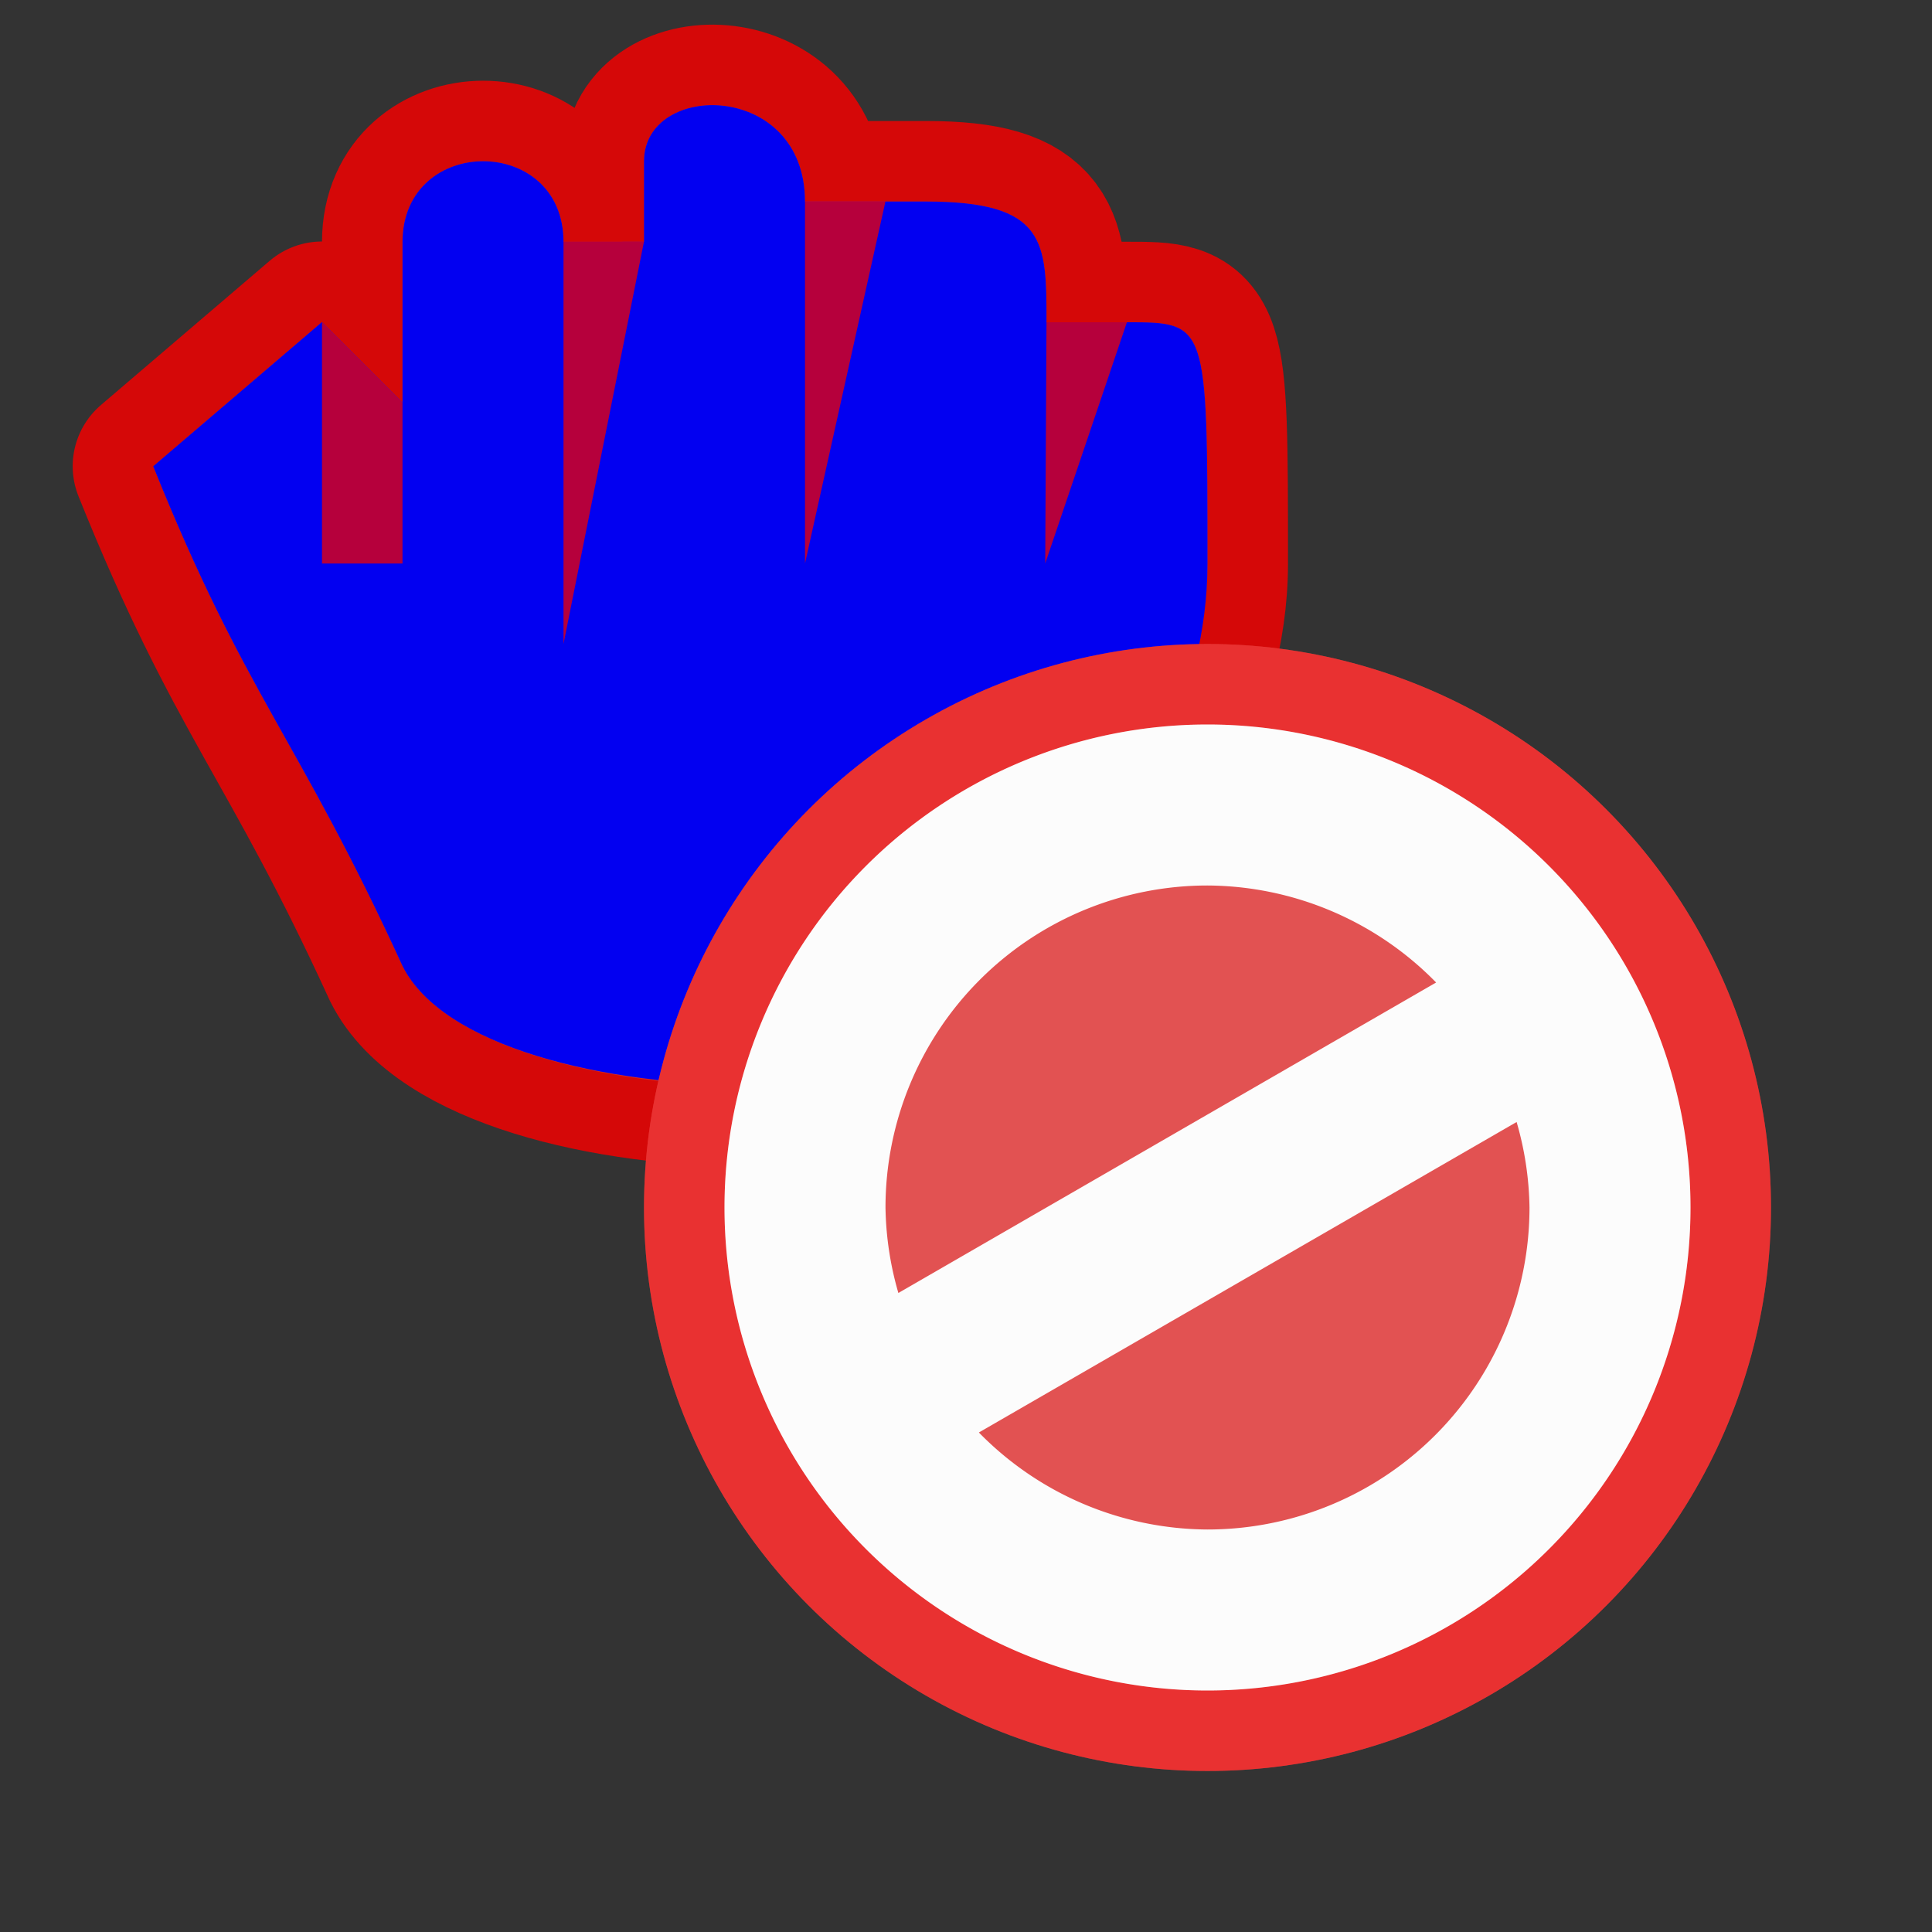 <?xml version="1.0" encoding="UTF-8" standalone="no"?>
<svg
   width="24"
   height="24"
   viewBox="0 0 24 24"
   id="svg2"
   version="1.1"
   inkscape:version="1.3.2 (091e20ef0f, 2023-11-25, custom)"
   sodipodi:docname="dnd-none.svg"
   inkscape:export-filename="/home/shka/test.png"
   inkscape:export-xdpi="96"
   inkscape:export-ydpi="96"
   xmlns:inkscape="http://www.inkscape.org/namespaces/inkscape"
   xmlns:sodipodi="http://sodipodi.sourceforge.net/DTD/sodipodi-0.dtd"
   xmlns="http://www.w3.org/2000/svg"
   xmlns:svg="http://www.w3.org/2000/svg"
   xmlns:rdf="http://www.w3.org/1999/02/22-rdf-syntax-ns#"
   xmlns:cc="http://creativecommons.org/ns#"
   xmlns:dc="http://purl.org/dc/elements/1.1/">
  <rect x="0" y="0" width="24" height="24" fill="#333333" stroke="none"/>
  <defs
     id="defs4" />
  <sodipodi:namedview
     id="base"
     pagecolor="#0200f1"
     bordercolor="#666666"
     borderopacity="1.0"
     inkscape:pageopacity="0.0"
     inkscape:pageshadow="2"
     inkscape:zoom="45.254837"
     inkscape:cx="23.069357"
     inkscape:cy="13.843824"
     inkscape:document-units="px"
     inkscape:current-layer="layer1"
     showgrid="true"
     units="px"
     inkscape:snap-bbox="true"
     inkscape:snap-global="true"
     inkscape:snap-bbox-midpoints="false"
     inkscape:snap-bbox-edge-midpoints="false"
     inkscape:bbox-nodes="true"
     inkscape:bbox-paths="true"
     inkscape:snap-grids="true"
     inkscape:window-width="2560"
     inkscape:window-height="1406"
     inkscape:window-x="0"
     inkscape:window-y="0"
     inkscape:window-maximized="1"
     showguides="true"
     inkscape:snap-intersection-paths="false"
     inkscape:object-nodes="true"
     inkscape:snap-object-midpoints="false"
     inkscape:snap-center="true"
     inkscape:snap-midpoints="false"
     inkscape:snap-smooth-nodes="false"
     inkscape:object-paths="false"
     inkscape:snap-text-baseline="false"
     inkscape:snap-nodes="true"
     inkscape:snap-others="true"
     inkscape:document-rotation="0"
     inkscape:pagecheckerboard="0"
     inkscape:showpageshadow="2"
     inkscape:deskcolor="#d1d1d1">
    <inkscape:grid
       type="xygrid"
       id="grid4138"
       originx="0"
       originy="0"
       spacingy="1"
       spacingx="1"
       units="px"
       visible="true" />
  </sodipodi:namedview>
  <g
     inkscape:label="Layer 1"
     inkscape:groupmode="layer"
     id="layer1"
     transform="translate(0,-1018.362)">
    <g
       transform="translate(18.787,15.955)"
       id="g6182" />
    <g
       id="g936"
       transform="translate(-3,-9)">
      <path
         sodipodi:nodetypes="ccccccccccccccccc"
         style="fill:#23ffff;fill-opacity:1;stroke:#f10000;stroke-width:2;stroke-linecap:round;stroke-linejoin:round;stroke-miterlimit:4;stroke-dasharray:none;stroke-opacity:0.85"
         d="m 8,1030.362 -1.69e-5,2 -1,-1 -2.097,1.792 c 1.148,2.858 1.788,3.35 3.097,6.208 1,2 8,2 8.497,0 0.487,-1.951 1.503,-3.331 1.503,-4.997 -3.4e-5,-3 -3.4e-5,-3 -1,-3 l -1,10e-5 c 0,-1 0.005,-1.5 -1.5,-1.5 h -1.5 c 10e-7,-1.5 -2,-1.5 -2,-0.5 l -2.7e-5,1 -1,2e-4 -4.2e-5,-10e-5 c -4e-6,-1.334 -1.995,-1.334 -2,-10e-5 z"
         id="path8689"
         inkscape:connector-curvature="0" />
      <path
         sodipodi:nodetypes="ccccccccccccccccc"
         style="fill:#0200f1;fill-opacity:1;stroke:none;stroke-width:2;stroke-linecap:round;stroke-linejoin:round;stroke-miterlimit:4;stroke-dasharray:none;stroke-opacity:0.745"
         d="m 8,1030.362 -1.69e-5,2 -1,-1 -2.097,1.792 c 1.148,2.858 1.788,3.35 3.097,6.208 1,2 7.941,1.951 8.497,0 0.609,-1.873 1.503,-3.331 1.503,-4.997 -3.4e-5,-3 -3.4e-5,-3 -1,-3 l -1,10e-5 c 0,-1 0.005,-1.5 -1.5,-1.5 h -1.5 c 10e-7,-1.5 -2,-1.5 -2,-0.5 l -2.7e-5,1 -1,2e-4 -4.2e-5,-10e-5 c -4e-6,-1.334 -1.995,-1.334 -2,-10e-5 z"
         id="rect4201"
         inkscape:connector-curvature="0" />
      <path
         style="fill:#f10000;fill-opacity:0.75;stroke:none;stroke-width:2.45;stroke-linecap:round;stroke-linejoin:round;stroke-miterlimit:4;stroke-dasharray:none;stroke-opacity:0.745"
         d="m 10,1030.362 h 1 l -1,5 z"
         id="rect4254"
         inkscape:connector-curvature="0"
         sodipodi:nodetypes="cccc" />
      <path
         sodipodi:nodetypes="cccc"
         inkscape:connector-curvature="0"
         id="path4157"
         d="m 13,1029.862 1,-2e-4 -1,4.5 z"
         style="fill:#f10000;fill-opacity:0.75;stroke:none;stroke-width:2.366;stroke-linecap:round;stroke-linejoin:round;stroke-miterlimit:4;stroke-dasharray:none;stroke-opacity:0.745" />
      <path
         style="fill:#f10000;fill-opacity:0.75;stroke:none;stroke-width:2.828;stroke-linecap:round;stroke-linejoin:round;stroke-miterlimit:4;stroke-dasharray:none;stroke-opacity:0.745"
         d="m 16,1031.362 1,-2e-4 -1.016,3 z"
         id="path4160"
         inkscape:connector-curvature="0"
         sodipodi:nodetypes="cccc" />
      <path
         style="fill:#f10000;fill-opacity:0.75;stroke:none;stroke-width:1.518;stroke-linecap:round;stroke-linejoin:round;stroke-miterlimit:4;stroke-dasharray:none;stroke-opacity:0.745"
         d="m 7,1031.362 1,1 -1.7e-5,2 H 7 Z"
         id="path8709"
         inkscape:connector-curvature="0"
         sodipodi:nodetypes="ccccc" />
    </g>
    <circle
       style="fill:#e25252;fill-opacity:1;stroke-width:0;stroke-linejoin:round;stroke-opacity:0.85;paint-order:markers stroke fill"
       id="circle1383"
       cx="15"
       cy="1033.362"
       r="7" />
    <path
       id="circle1519"
       style="fill:#f10000;fill-opacity:0.402;stroke-width:0;stroke-linejoin:round;stroke-opacity:0.85;paint-order:markers stroke fill"
       d="m 15,1026.362 a 7,7 0 0 0 -7,7 7,7 0 0 0 7,7 7,7 0 0 0 7,-7 7,7 0 0 0 -7,-7 z m 2.8e-5,1 a 6,6 0 0 1 6,6 6,6 0 0 1 -6,6 6,6 0 0 1 -6,-6 6,6 0 0 1 6,-6 z" />
    <path
       id="path1139"
       style="fill:#fcfcfc;fill-opacity:1;stroke:#f10000;stroke-width:0;stroke-linejoin:round;stroke-opacity:0.85;paint-order:markers stroke fill"
       d="m 15,1027.362 a 6,6 0 0 0 -6,6 6,6 0 0 0 6,6 6,6 0 0 0 6,-6 6,6 0 0 0 -6,-6 z m -2.1e-5,2 a 4,4 0 0 1 2.84,1.205 l -6.68,3.857 a 4,4 0 0 1 -0.16,-1.062 4,4 0 0 1 4,-4 z m 3.84,2.938 a 4,4 0 0 1 0.16,1.062 4,4 0 0 1 -4,4 4,4 0 0 1 -2.84,-1.205 z" />
  </g>
</svg>

